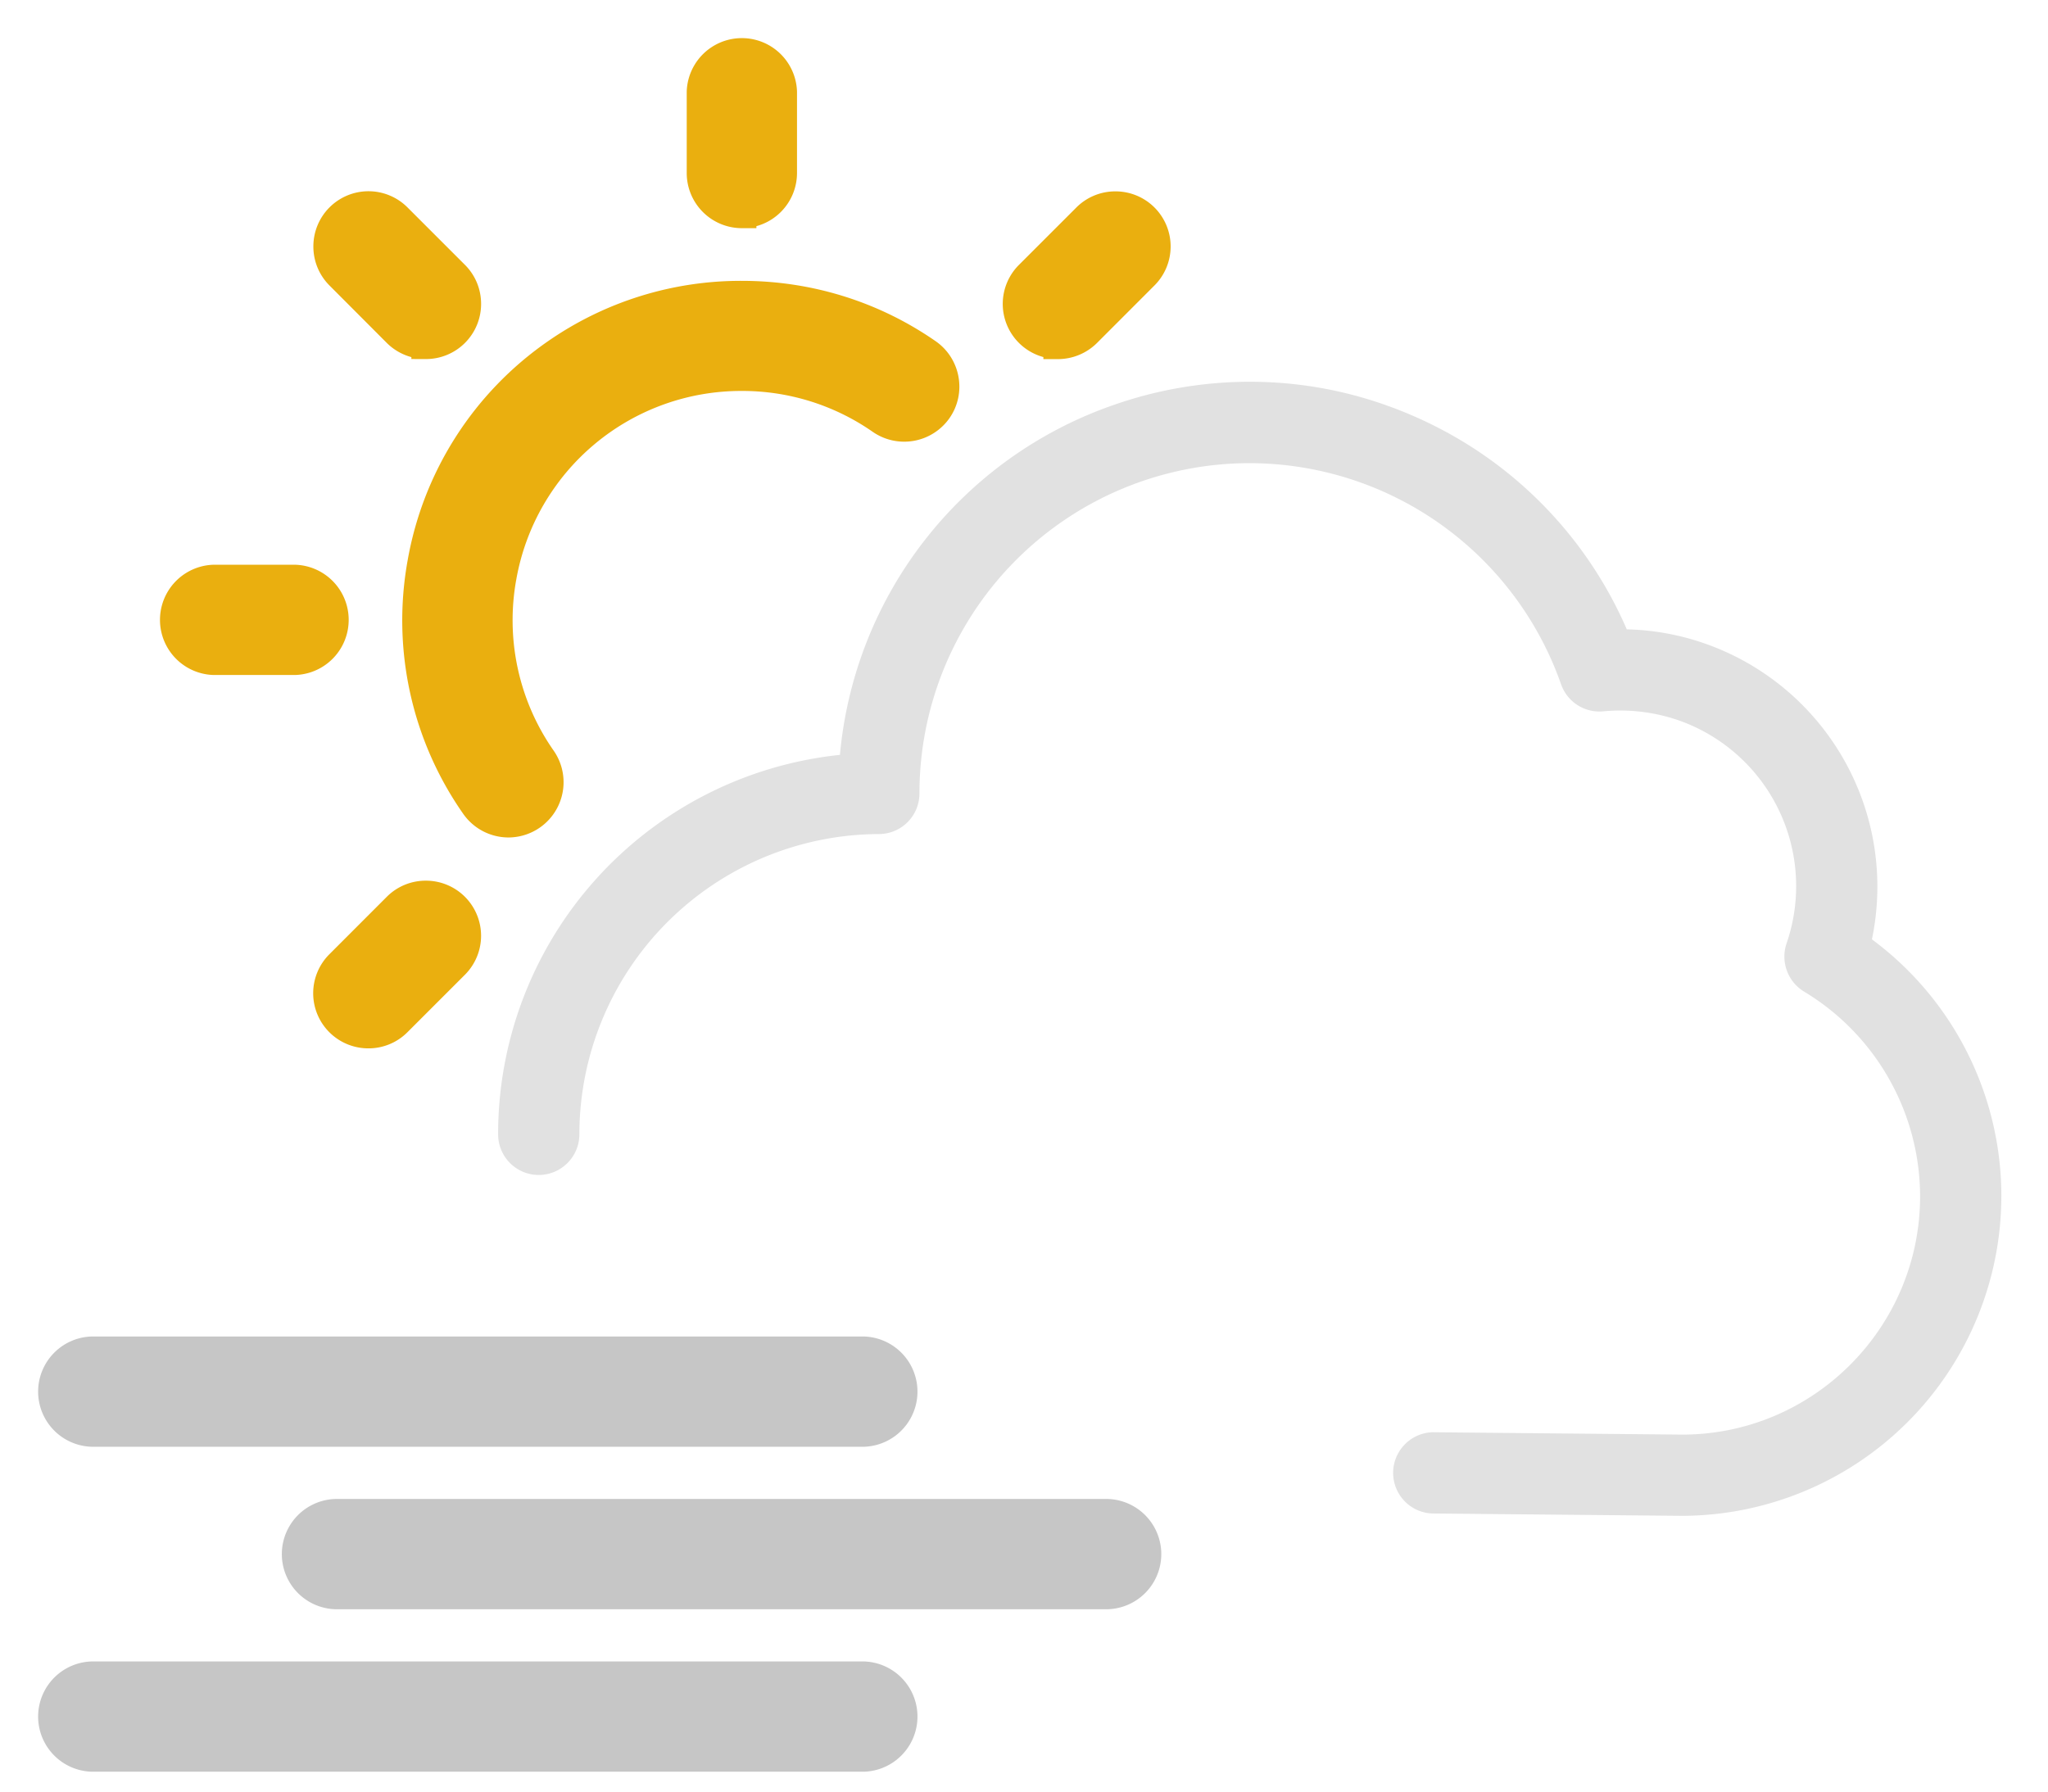 <svg xmlns="http://www.w3.org/2000/svg" width="40" height="35" viewBox="0 0 40 35">
    <g fill="none" fill-rule="evenodd">
        <path fill="#C6C6C6" fill-rule="nonzero" stroke="#C6C6C6" stroke-width=".567" d="M1.794 27.98a.794.794 0 0 1 0-1.587H16.87a.794.794 0 0 1 0 1.587H1.794zm4.76 3.174a.794.794 0 0 1 0-1.587h15.078a.794.794 0 0 1 0 1.587H6.555zm-4.76 3.174a.794.794 0 0 1 0-1.587H16.87a.794.794 0 0 1 0 1.587H1.794z"/>
        <path fill="#EAAF0F" fill-rule="nonzero" stroke="#EAAF0F" stroke-width=".567" d="M9.932 16.077a.796.796 0 0 1-.652-.34 6.306 6.306 0 0 1-1.038-4.747 6.311 6.311 0 0 1 2.621-4.09 6.315 6.315 0 0 1 3.627-1.13c1.308 0 2.561.391 3.625 1.13.358.25.447.747.198 1.105a.796.796 0 0 1-1.105.199 4.736 4.736 0 0 0-2.72-.85 4.742 4.742 0 0 0-4.683 3.915 4.73 4.73 0 0 0 .778 3.56.796.796 0 0 1-.651 1.248zM14.49 4.174a.794.794 0 0 1-.794-.793V1.794a.794.794 0 0 1 1.587 0V3.38a.794.794 0 0 1-.793.793zM8.318 6.73a.793.793 0 0 1-.562-.23l-1.12-1.123a.79.79 0 0 1-.232-.562.793.793 0 0 1 1.355-.562l1.122 1.122c.15.15.232.35.232.562a.793.793 0 0 1-.795.794zM4.174 12.903a.794.794 0 0 1 0-1.587h1.587a.794.794 0 0 1 0 1.587H4.174zM7.196 20.197a.793.793 0 0 1-.562-1.355l1.122-1.123a.79.79 0 0 1 .562-.231.793.793 0 0 1 .562 1.354l-1.122 1.122a.787.787 0 0 1-.562.233zM20.662 6.73a.793.793 0 0 1-.56-1.355l1.122-1.122a.79.79 0 0 1 .561-.231.793.793 0 0 1 .562 1.355L21.225 6.5a.799.799 0 0 1-.563.232z"/>
        <path fill="#E1E1E1" d="M27.972 29.567a.794.794 0 0 1 .008-1.587l4.89.046c2.56-.008 4.64-2.105 4.632-4.673a4.683 4.683 0 0 0-2.265-3.981.8.8 0 0 1-.343-.942 3.434 3.434 0 0 0-2.12-4.362 3.501 3.501 0 0 0-1.457-.172.793.793 0 0 1-.827-.527 6.457 6.457 0 0 0-6.092-4.321 6.452 6.452 0 0 0-6.44 6.453.793.793 0 0 1-.792.793 5.871 5.871 0 0 0-5.85 5.866.795.795 0 0 1-.794.794.794.794 0 0 1-.793-.794 7.45 7.45 0 0 1 6.676-7.413 7.997 7.997 0 0 1 5.35-6.837 8.052 8.052 0 0 1 2.654-.452c1.21 0 2.382.27 3.485.801a8.005 8.005 0 0 1 3.879 4.036 4.943 4.943 0 0 1 1.52.275 5.032 5.032 0 0 1 3.268 5.781 6.243 6.243 0 0 1 2.528 4.998 6.253 6.253 0 0 1-6.226 6.264h-.002l-4.89-.046z"/>
    </g>
</svg>
